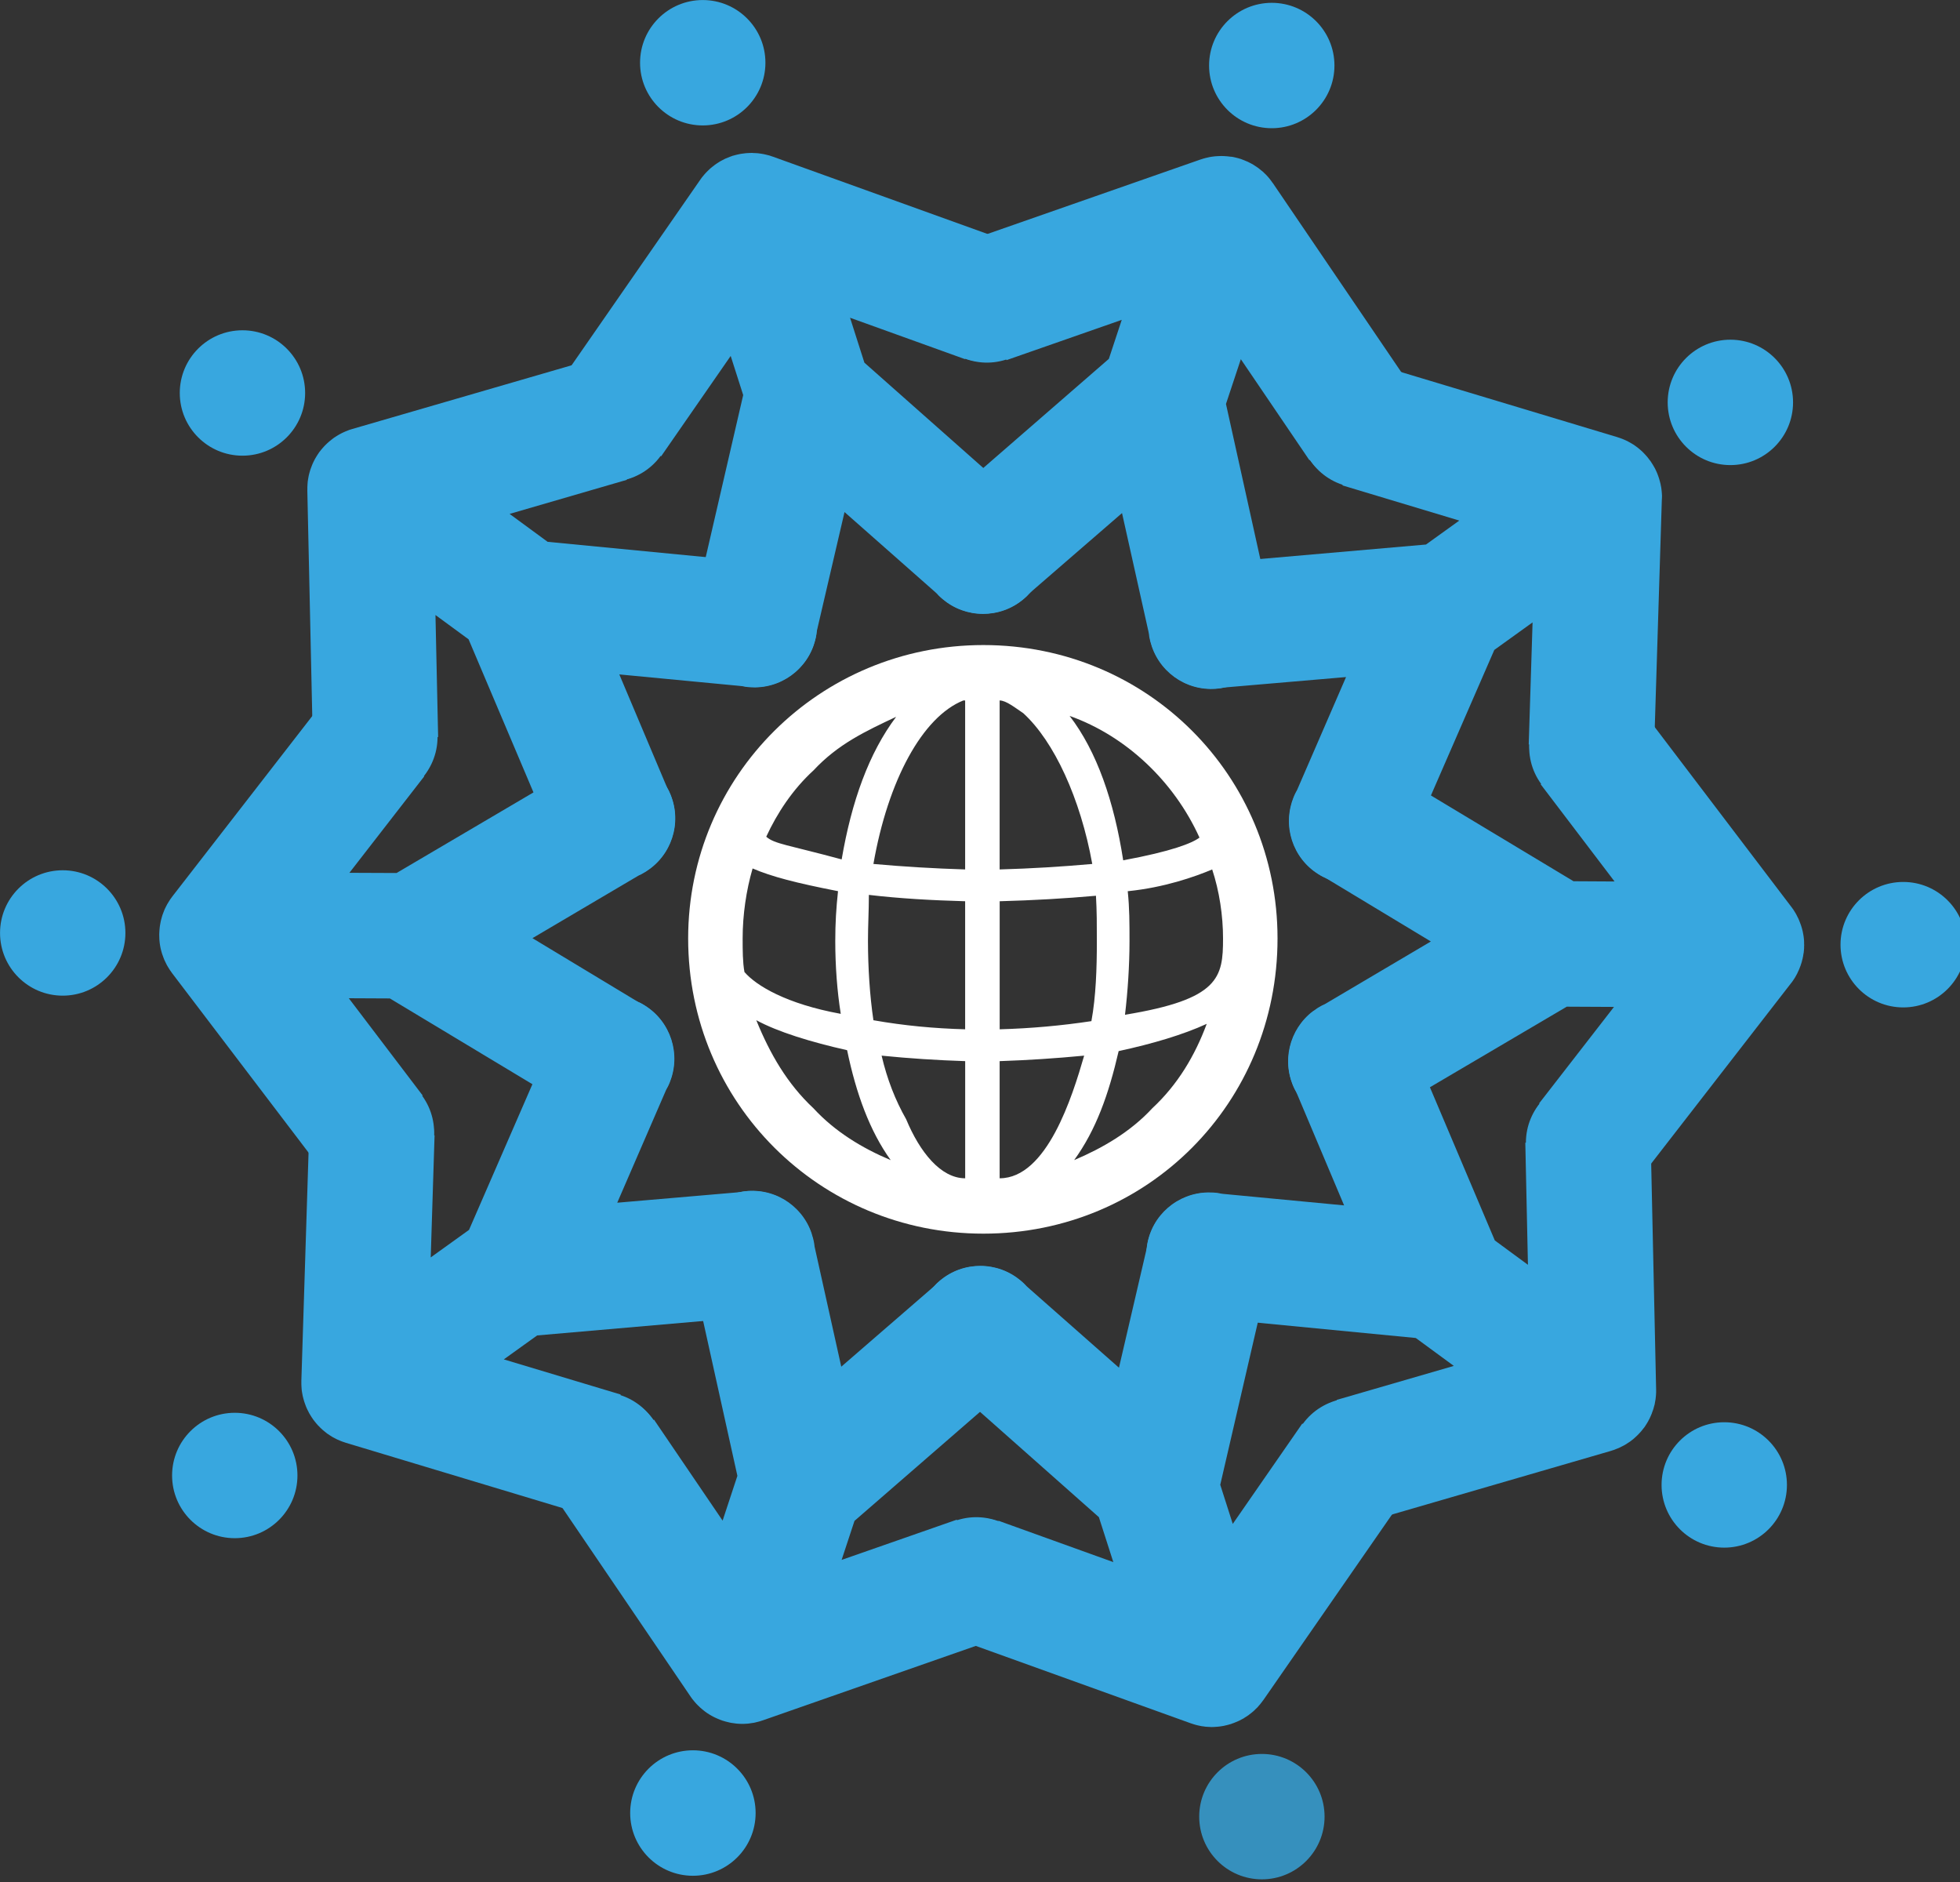 <?xml version="1.0" encoding="utf-8"?>
<!-- Generator: Adobe Illustrator 15.0.0, SVG Export Plug-In  -->
<!DOCTYPE svg PUBLIC "-//W3C//DTD SVG 1.1//EN" "http://www.w3.org/Graphics/SVG/1.1/DTD/svg11.dtd">
<svg version="1.1"
	 xmlns="http://www.w3.org/2000/svg" xmlns:xlink="http://www.w3.org/1999/xlink" xmlns:a="http://ns.adobe.com/AdobeSVGViewerExtensions/3.0/"
	 x="0px" y="0px" width="50px" height="48px" viewBox="0 0 50 48" enable-background="new 0 0 50 48" xml:space="preserve">
<rect x="0" y="0" width="50" height="48" fill="#333333" stroke="none"/>
<defs>
</defs>
<circle fill="#38A7DF" cx="17.927" cy="1.6" r="1.599"/>
<circle fill="#38A7DF" cx="32.443" cy="1.671" r="1.599"/>
<circle fill="#38A7DF" cx="44.142" cy="10.263" r="1.599"/>
<circle fill="#38A7DF" cx="48.552" cy="24.094" r="1.6"/>
<circle fill="#38A7DF" cx="43.986" cy="37.873" r="1.599"/>
<circle opacity="0.8" fill="#38A7DF" cx="32.191" cy="46.333" r="1.599"/>
<circle fill="#38A7DF" cx="17.676" cy="46.241" r="1.6"/>
<circle fill="#38A7DF" cx="5.989" cy="37.632" r="1.599"/>
<circle fill="#38A7DF" cx="1.6" cy="23.795" r="1.599"/>
<circle fill="#38A7DF" cx="6.185" cy="10.023" r="1.599"/>
<line fill="#39A8E0" x1="27.281" y1="13.355" x2="27.314" y2="13.344"/>
<path fill="#38A7DF" d="M26.071,12.809l-4.02-3.559l-0.366-1.146l2.93,1.055l0.004-0.014c0.821,0.274,1.716-0.155,2.012-0.974
	c0.3-0.831-0.133-1.747-0.964-2.047c-0.062-0.022-0.126-0.039-0.19-0.054l-5.763-2.075c-0.008-0.003-0.016-0.005-0.023-0.007
	c-0.019-0.006-0.038-0.013-0.057-0.02c-0.017-0.005-0.035-0.009-0.052-0.013c-0.016-0.004-0.032-0.008-0.048-0.012
	c-0.017-0.004-0.033-0.009-0.049-0.011c-0.018-0.004-0.037-0.006-0.056-0.01c-0.019-0.003-0.037-0.006-0.055-0.008
	c-0.013-0.001-0.026-0.003-0.039-0.005c-0.02-0.002-0.041-0.003-0.061-0.004s-0.04-0.002-0.059-0.002
	C19.205,3.901,19.194,3.9,19.184,3.9c-0.021,0-0.042,0.001-0.063,0.002c-0.021,0-0.041,0.001-0.061,0.003
	c-0.01,0-0.021,0.001-0.031,0.002c-0.021,0.002-0.042,0.005-0.063,0.008c-0.02,0.002-0.039,0.005-0.059,0.008
	c-0.011,0.002-0.023,0.004-0.035,0.006c-0.02,0.004-0.04,0.008-0.06,0.013c-0.018,0.004-0.035,0.008-0.053,0.013
	c-0.015,0.004-0.029,0.007-0.043,0.012c-0.01,0.003-0.02,0.005-0.029,0.007c-0.01,0.003-0.019,0.007-0.028,0.011
	c-0.014,0.004-0.029,0.009-0.042,0.015c-0.017,0.006-0.034,0.013-0.05,0.02c-0.02,0.008-0.039,0.016-0.058,0.024
	c-0.01,0.005-0.021,0.011-0.031,0.015c-0.018,0.009-0.035,0.018-0.052,0.027c-0.019,0.01-0.039,0.02-0.058,0.031
	c-0.008,0.005-0.016,0.011-0.025,0.016c-0.017,0.011-0.033,0.021-0.05,0.032c-0.019,0.013-0.038,0.024-0.056,0.038
	c-0.009,0.006-0.016,0.013-0.024,0.02c-0.016,0.011-0.03,0.023-0.045,0.034c-0.017,0.014-0.035,0.028-0.051,0.042
	c-0.009,0.009-0.018,0.018-0.027,0.026c-0.013,0.012-0.025,0.024-0.037,0.035c-0.015,0.015-0.03,0.029-0.044,0.045
	c-0.011,0.012-0.021,0.024-0.032,0.035c-0.01,0.012-0.02,0.024-0.03,0.036c-0.013,0.015-0.026,0.03-0.038,0.045
	c-0.012,0.016-0.022,0.031-0.033,0.046c-0.005,0.007-0.01,0.013-0.015,0.021l-3.49,5.032c-0.044,0.049-0.086,0.1-0.124,0.155
	c-0.503,0.726-0.323,1.723,0.403,2.226c0.715,0.496,1.693,0.327,2.203-0.373l0.013,0.009l1.774-2.559l0.319,0.998l-1.25,5.407
	c-0.016,0.052-0.028,0.106-0.038,0.162c-0.154,0.87,0.427,1.7,1.297,1.854c0.78,0.139,1.527-0.315,1.784-1.039l0.001,0l0.003-0.015
	c0.027-0.078,0.05-0.158,0.065-0.242c0.005-0.026,0.006-0.051,0.009-0.077l0.714-3.066l2.361,2.083
	c0.017,0.02,0.032,0.039,0.052,0.057c0.061,0.06,0.125,0.111,0.193,0.16l0.011,0.01l0.001-0.001c0.628,0.44,1.5,0.376,2.057-0.188
	c0.619-0.629,0.609-1.643-0.02-2.262C26.156,12.879,26.115,12.844,26.071,12.809z"/>
<path fill="#38A7DF" d="M36.04,9.9c-0.037-0.056-0.078-0.107-0.122-0.157l-3.442-5.065c-0.005-0.007-0.01-0.012-0.015-0.019
	c-0.012-0.016-0.022-0.033-0.036-0.05c-0.01-0.014-0.021-0.027-0.031-0.041s-0.022-0.026-0.032-0.039
	c-0.012-0.012-0.022-0.025-0.033-0.038c-0.014-0.014-0.027-0.027-0.04-0.042c-0.014-0.013-0.026-0.025-0.04-0.038
	c-0.009-0.009-0.019-0.018-0.027-0.027c-0.016-0.013-0.032-0.026-0.049-0.039c-0.015-0.012-0.03-0.025-0.046-0.037
	c-0.008-0.007-0.017-0.014-0.024-0.02c-0.017-0.012-0.035-0.024-0.052-0.036c-0.018-0.012-0.034-0.022-0.051-0.033
	c-0.01-0.006-0.018-0.011-0.026-0.017c-0.02-0.01-0.037-0.021-0.056-0.032c-0.02-0.008-0.036-0.017-0.054-0.027
	c-0.01-0.004-0.021-0.011-0.031-0.016c-0.02-0.008-0.037-0.016-0.058-0.024c-0.016-0.007-0.032-0.014-0.05-0.021
	c-0.014-0.005-0.029-0.01-0.043-0.016c-0.009-0.003-0.018-0.008-0.027-0.011s-0.02-0.004-0.029-0.008
	c-0.015-0.005-0.029-0.009-0.043-0.013c-0.018-0.005-0.034-0.009-0.053-0.013c-0.021-0.005-0.04-0.01-0.06-0.014
	c-0.013-0.002-0.024-0.005-0.036-0.007C31.415,4,31.396,3.997,31.377,3.995c-0.021-0.003-0.044-0.006-0.065-0.008
	c-0.01,0-0.02-0.001-0.029-0.002c-0.02-0.001-0.04-0.003-0.059-0.004c-0.023,0-0.045-0.002-0.067-0.002
	c-0.01,0-0.021,0.001-0.031,0.001c-0.019,0.001-0.037,0.001-0.057,0.002c-0.021,0.001-0.044,0.002-0.065,0.004
	c-0.012,0.001-0.024,0.003-0.037,0.004c-0.019,0.002-0.033,0.005-0.053,0.007c-0.02,0.004-0.041,0.006-0.061,0.01
	c-0.017,0.003-0.031,0.007-0.047,0.011c-0.016,0.003-0.029,0.007-0.045,0.01c-0.02,0.005-0.039,0.01-0.059,0.016
	c-0.017,0.005-0.035,0.011-0.054,0.017c-0.008,0.003-0.016,0.004-0.023,0.007l-5.781,2.02c-0.065,0.014-0.128,0.03-0.192,0.052
	c-0.834,0.292-1.274,1.204-0.983,2.038C23.957,9,24.847,9.438,25.67,9.17l0.007,0.015l2.939-1.027l-0.329,0.995l-4.19,3.64
	c-0.043,0.034-0.085,0.07-0.125,0.109c-0.638,0.613-0.654,1.626-0.042,2.262c0.55,0.571,1.421,0.642,2.053,0.208l0.002,0l0.012-0.01
	c0.068-0.048,0.132-0.099,0.194-0.158c0.018-0.018,0.034-0.038,0.052-0.057l2.38-2.061l0.686,3.074
	c0.003,0.025,0.005,0.051,0.008,0.076c0.015,0.084,0.036,0.165,0.063,0.242l0.003,0.016h0.002c0.25,0.725,0.992,1.186,1.774,1.056
	c0.871-0.146,1.459-0.97,1.314-1.841c-0.01-0.056-0.022-0.109-0.037-0.163l-1.161-5.243l0.379-1.142l1.749,2.576l0.013-0.009
	c0.505,0.706,1.479,0.883,2.2,0.395C36.348,11.625,36.535,10.631,36.04,9.9z"/>
<path fill="#38A7DF" d="M42.396,12.708c0-0.02,0.002-0.04,0.002-0.06c-0.002-0.018-0.002-0.036-0.003-0.053
	c-0.002-0.017-0.002-0.033-0.004-0.05c-0.001-0.017-0.003-0.034-0.005-0.049c-0.002-0.02-0.005-0.038-0.007-0.057
	c-0.003-0.019-0.006-0.037-0.011-0.055c-0.002-0.013-0.003-0.026-0.007-0.039c-0.005-0.019-0.01-0.039-0.015-0.059
	c-0.005-0.02-0.01-0.038-0.016-0.057c-0.003-0.01-0.006-0.021-0.009-0.031c-0.007-0.021-0.015-0.04-0.021-0.061
	c-0.008-0.019-0.014-0.038-0.021-0.057c-0.005-0.009-0.008-0.018-0.012-0.028c-0.009-0.019-0.018-0.039-0.026-0.058
	c-0.01-0.017-0.018-0.035-0.026-0.053c-0.007-0.01-0.011-0.021-0.018-0.031c-0.01-0.018-0.02-0.035-0.031-0.054
	c-0.009-0.016-0.018-0.031-0.029-0.045c-0.007-0.013-0.017-0.025-0.024-0.038c-0.006-0.008-0.01-0.017-0.017-0.024
	c-0.006-0.008-0.013-0.016-0.02-0.024c-0.008-0.012-0.018-0.024-0.027-0.037c-0.01-0.014-0.023-0.027-0.033-0.041
	c-0.015-0.017-0.027-0.032-0.042-0.047c-0.008-0.01-0.015-0.018-0.024-0.026c-0.013-0.014-0.026-0.028-0.041-0.042
	c-0.015-0.015-0.029-0.03-0.047-0.044c-0.009-0.007-0.016-0.013-0.023-0.02c-0.015-0.013-0.029-0.025-0.044-0.037
	c-0.018-0.015-0.036-0.028-0.055-0.042c-0.008-0.006-0.016-0.012-0.025-0.018c-0.015-0.01-0.03-0.021-0.046-0.032
	c-0.018-0.011-0.037-0.023-0.057-0.034c-0.012-0.007-0.021-0.013-0.033-0.019c-0.015-0.008-0.03-0.017-0.046-0.025
	c-0.017-0.009-0.037-0.02-0.056-0.028c-0.014-0.007-0.029-0.012-0.043-0.019c-0.014-0.007-0.028-0.013-0.043-0.018
	c-0.019-0.007-0.037-0.016-0.056-0.021c-0.017-0.007-0.036-0.012-0.054-0.018c-0.008-0.003-0.017-0.006-0.023-0.008l-5.865-1.765
	c-0.06-0.026-0.121-0.05-0.185-0.069c-0.848-0.255-1.739,0.225-1.993,1.07c-0.25,0.834,0.213,1.711,1.036,1.98l-0.005,0.015
	l2.981,0.897l-0.85,0.611l-5.53,0.482c-0.054,0.001-0.109,0.006-0.165,0.014c-0.875,0.123-1.485,0.931-1.362,1.806
	c0.109,0.785,0.771,1.356,1.54,1.375v0.001l0.016,0c0.082,0,0.165-0.002,0.25-0.014c0.026-0.004,0.051-0.009,0.075-0.015
	l3.137-0.269l-1.253,2.889c-0.013,0.022-0.026,0.044-0.037,0.067c-0.039,0.077-0.067,0.154-0.093,0.233l-0.006,0.015l0.002,0.001
	c-0.226,0.734,0.104,1.543,0.813,1.897c0.791,0.395,1.752,0.074,2.146-0.717c0.024-0.05,0.048-0.102,0.065-0.153l2.145-4.924
	l0.976-0.702l-0.098,3.113h0.017c-0.008,0.866,0.676,1.584,1.546,1.612c0.884,0.027,1.622-0.666,1.649-1.548
	c0.003-0.068,0-0.133-0.006-0.199l0.19-6.121C42.397,12.724,42.396,12.716,42.396,12.708z"/>
<path fill="#38A7DF" d="M45.768,24.967c0.009-0.014,0.018-0.028,0.027-0.042c0.007-0.015,0.017-0.029,0.024-0.044
	c0.009-0.016,0.019-0.034,0.028-0.051c0.007-0.016,0.015-0.032,0.022-0.049c0.007-0.012,0.013-0.023,0.017-0.036
	c0.01-0.019,0.017-0.038,0.023-0.056c0.008-0.019,0.016-0.038,0.022-0.056c0.003-0.011,0.007-0.021,0.01-0.031
	c0.007-0.02,0.013-0.04,0.02-0.061c0.005-0.02,0.01-0.039,0.015-0.06c0.004-0.009,0.005-0.02,0.008-0.029
	c0.005-0.021,0.009-0.041,0.013-0.063c0.003-0.02,0.008-0.039,0.009-0.058c0.004-0.012,0.005-0.024,0.007-0.036
	c0.001-0.021,0.003-0.04,0.006-0.061c0.002-0.019,0.002-0.037,0.004-0.054c0-0.015,0-0.031,0-0.046c0-0.01,0.002-0.02,0.002-0.03
	c0-0.009-0.002-0.02-0.002-0.029c0-0.016,0-0.03,0-0.046c0-0.018-0.002-0.035-0.002-0.053c-0.003-0.021-0.005-0.042-0.007-0.063
	c-0.001-0.011-0.003-0.023-0.004-0.034c-0.004-0.019-0.007-0.038-0.01-0.057c-0.003-0.022-0.007-0.044-0.012-0.065
	c-0.002-0.009-0.005-0.019-0.007-0.028c-0.006-0.02-0.011-0.039-0.015-0.057c-0.007-0.022-0.013-0.043-0.02-0.065
	c-0.003-0.009-0.008-0.019-0.01-0.028c-0.007-0.018-0.013-0.037-0.02-0.054c-0.008-0.021-0.015-0.042-0.024-0.061
	c-0.005-0.012-0.011-0.023-0.015-0.035c-0.009-0.016-0.017-0.031-0.024-0.047c-0.009-0.018-0.019-0.038-0.028-0.056
	c-0.007-0.014-0.016-0.027-0.024-0.042c-0.007-0.014-0.015-0.026-0.024-0.039c-0.01-0.017-0.02-0.034-0.032-0.051
	c-0.01-0.016-0.021-0.03-0.033-0.045c-0.005-0.007-0.008-0.014-0.015-0.02l-3.705-4.875c-0.034-0.056-0.07-0.112-0.11-0.166
	c-0.535-0.703-1.538-0.839-2.241-0.304c-0.693,0.527-0.836,1.509-0.326,2.21l-0.012,0.009l1.885,2.479l-1.047-0.006l-4.757-2.861
	c-0.047-0.03-0.093-0.06-0.143-0.085c-0.78-0.416-1.75-0.12-2.165,0.66c-0.372,0.7-0.171,1.551,0.437,2.017v0.001l0.015,0.009
	c0.066,0.049,0.134,0.096,0.209,0.136c0.024,0.012,0.047,0.022,0.07,0.033l2.695,1.626l-2.71,1.601
	c-0.024,0.011-0.048,0.021-0.07,0.032c-0.075,0.039-0.146,0.085-0.211,0.135l-0.015,0.008l0,0c-0.612,0.463-0.821,1.311-0.455,2.015
	c0.408,0.783,1.373,1.089,2.157,0.681c0.05-0.026,0.098-0.054,0.144-0.085l4.627-2.724l1.204,0.006l-1.909,2.46l0.013,0.011
	c-0.516,0.695-0.385,1.679,0.304,2.213c0.699,0.541,1.703,0.414,2.244-0.283c0.041-0.053,0.078-0.107,0.11-0.164l3.753-4.839
	c0.007-0.008,0.01-0.015,0.017-0.021c0.011-0.016,0.022-0.031,0.035-0.048C45.748,24.997,45.758,24.981,45.768,24.967z"/>
<path fill="#38A7DF" d="M42.011,36.306c0.01-0.018,0.021-0.034,0.032-0.054c0.005-0.01,0.01-0.02,0.015-0.03
	c0.012-0.018,0.019-0.034,0.028-0.053c0.009-0.02,0.019-0.038,0.027-0.06c0.005-0.008,0.008-0.018,0.011-0.027
	c0.009-0.018,0.016-0.035,0.021-0.055c0.009-0.021,0.017-0.042,0.023-0.063c0.003-0.011,0.006-0.02,0.01-0.029
	c0.005-0.019,0.01-0.036,0.015-0.055c0.005-0.021,0.012-0.042,0.018-0.063c0.002-0.013,0.003-0.024,0.006-0.037
	c0.003-0.017,0.006-0.034,0.009-0.051c0.004-0.021,0.009-0.041,0.01-0.063c0.003-0.015,0.003-0.031,0.005-0.046
	c0.002-0.016,0.003-0.031,0.004-0.046c0-0.021,0.003-0.04,0.003-0.06c0-0.021,0-0.038,0-0.058c0-0.009,0-0.017,0-0.024l-0.134-6.123
	c0.007-0.065,0.011-0.131,0.01-0.197c-0.02-0.884-0.751-1.585-1.635-1.565c-0.87,0.02-1.563,0.731-1.563,1.597l-0.015,0.001
	l0.067,3.113l-0.845-0.621l-2.165-5.109c-0.02-0.052-0.041-0.103-0.065-0.154c-0.387-0.793-1.346-1.123-2.139-0.736
	c-0.713,0.347-1.051,1.153-0.833,1.889l-0.002,0.001l0.007,0.015c0.024,0.079,0.052,0.157,0.091,0.233
	c0.011,0.023,0.024,0.046,0.037,0.067l1.224,2.9l-3.134-0.298c-0.024-0.006-0.049-0.013-0.076-0.016
	c-0.083-0.013-0.167-0.017-0.25-0.016l-0.015-0.002v0.002c-0.768,0.014-1.436,0.576-1.553,1.359
	c-0.131,0.875,0.472,1.689,1.346,1.819c0.056,0.009,0.109,0.015,0.165,0.017l5.345,0.517l0.971,0.712l-2.991,0.868l0.005,0.015
	c-0.826,0.261-1.299,1.134-1.055,1.97c0.246,0.849,1.135,1.337,1.98,1.09c0.065-0.018,0.127-0.041,0.188-0.067l5.882-1.709
	c0.007-0.001,0.015-0.005,0.022-0.008c0.019-0.005,0.038-0.011,0.058-0.018c0.017-0.005,0.032-0.013,0.049-0.02
	c0.016-0.006,0.031-0.011,0.046-0.018c0.017-0.007,0.031-0.014,0.047-0.02c0.017-0.008,0.033-0.018,0.051-0.026
	c0.017-0.008,0.033-0.017,0.05-0.025c0.011-0.006,0.022-0.012,0.035-0.019c0.017-0.011,0.034-0.021,0.051-0.033
	c0.017-0.009,0.034-0.021,0.05-0.032c0.009-0.006,0.019-0.011,0.027-0.018c0.018-0.013,0.034-0.026,0.051-0.039
	c0.016-0.012,0.031-0.025,0.047-0.038c0.007-0.006,0.015-0.014,0.022-0.02c0.017-0.015,0.033-0.029,0.048-0.044
	c0.015-0.014,0.028-0.026,0.042-0.041c0.007-0.008,0.017-0.017,0.024-0.026c0.014-0.014,0.028-0.03,0.042-0.045
	c0.013-0.014,0.023-0.028,0.034-0.041s0.018-0.025,0.027-0.036c0.007-0.009,0.015-0.016,0.02-0.023
	c0.007-0.008,0.012-0.017,0.018-0.024c0.008-0.013,0.017-0.026,0.024-0.038C41.992,36.336,42.001,36.322,42.011,36.306z"/>
<path fill="#38A7DF" d="M35.438,35.943c-0.717-0.497-1.694-0.327-2.204,0.374l-0.012-0.01l-1.774,2.56l-0.319-0.998l1.251-5.407
	c0.016-0.054,0.028-0.107,0.038-0.163c0.153-0.869-0.427-1.7-1.297-1.854c-0.78-0.139-1.526,0.316-1.783,1.039h-0.002l-0.004,0.015
	c-0.026,0.078-0.05,0.159-0.063,0.243c-0.005,0.024-0.007,0.05-0.011,0.076l-0.713,3.065L26.183,32.8
	c-0.017-0.019-0.033-0.038-0.053-0.056c-0.06-0.061-0.124-0.112-0.192-0.16l-0.01-0.011l-0.002,0.002
	c-0.628-0.44-1.5-0.378-2.057,0.188c-0.619,0.631-0.609,1.643,0.02,2.262c0.04,0.04,0.082,0.076,0.125,0.11l4.019,3.56l0.368,1.146
	l-2.93-1.055L25.466,38.8c-0.823-0.275-1.717,0.155-2.012,0.975c-0.299,0.83,0.132,1.747,0.963,2.046
	c0.063,0.023,0.126,0.04,0.191,0.055l5.762,2.074c0.008,0.004,0.017,0.005,0.024,0.008c0.019,0.007,0.037,0.014,0.058,0.019
	c0.017,0.006,0.034,0.01,0.051,0.015c0.016,0.004,0.03,0.009,0.047,0.012c0.017,0.004,0.033,0.008,0.051,0.011
	c0.018,0.004,0.036,0.008,0.055,0.011c0.019,0.002,0.037,0.006,0.056,0.007c0.012,0.002,0.024,0.004,0.038,0.006
	c0.021,0.002,0.041,0.003,0.061,0.004c0.02,0.002,0.04,0.003,0.061,0.003c0.011,0.001,0.021,0.001,0.032,0.002
	c0.021,0,0.041-0.001,0.063-0.002c0.02-0.001,0.04-0.002,0.06-0.004c0.011-0.001,0.022-0.001,0.031-0.002
	c0.021-0.002,0.043-0.004,0.064-0.007c0.019-0.002,0.039-0.005,0.058-0.009c0.013-0.002,0.024-0.004,0.035-0.006
	c0.021-0.004,0.04-0.009,0.061-0.014c0.019-0.003,0.035-0.008,0.053-0.013c0.015-0.004,0.029-0.009,0.044-0.013
	c0.01-0.003,0.019-0.004,0.028-0.007c0.011-0.004,0.02-0.008,0.029-0.012c0.014-0.005,0.027-0.01,0.042-0.014
	c0.017-0.007,0.033-0.014,0.051-0.021s0.038-0.016,0.057-0.024c0.011-0.005,0.021-0.009,0.032-0.014
	c0.018-0.009,0.034-0.019,0.051-0.027c0.021-0.01,0.038-0.021,0.06-0.031c0.007-0.005,0.015-0.011,0.024-0.017
	c0.017-0.009,0.033-0.021,0.049-0.031c0.019-0.012,0.037-0.024,0.056-0.037c0.01-0.007,0.017-0.013,0.024-0.02
	c0.016-0.011,0.031-0.022,0.045-0.034c0.018-0.014,0.034-0.027,0.052-0.043c0.008-0.007,0.018-0.017,0.027-0.025
	c0.012-0.011,0.024-0.023,0.036-0.036c0.017-0.015,0.031-0.029,0.046-0.044c0.01-0.012,0.02-0.023,0.03-0.036
	c0.011-0.011,0.021-0.023,0.031-0.035c0.012-0.015,0.024-0.03,0.036-0.046c0.013-0.014,0.023-0.031,0.034-0.046
	c0.005-0.007,0.01-0.013,0.016-0.019l3.49-5.033c0.043-0.049,0.085-0.1,0.123-0.154C36.343,37.443,36.163,36.446,35.438,35.943z"/>
<path fill="#38A7DF" d="M24.413,38.773l-0.004-0.014l-2.939,1.026l0.328-0.995l4.191-3.639c0.043-0.034,0.084-0.07,0.125-0.109
	c0.638-0.613,0.655-1.625,0.042-2.262c-0.551-0.57-1.421-0.643-2.055-0.208v-0.001l-0.012,0.011
	c-0.068,0.047-0.133,0.099-0.195,0.157c-0.018,0.018-0.035,0.038-0.052,0.056l-2.381,2.062l-0.683-3.073
	c-0.003-0.025-0.004-0.05-0.009-0.076c-0.014-0.083-0.037-0.164-0.063-0.243l-0.002-0.016l-0.001,0.001
	c-0.25-0.726-0.992-1.188-1.775-1.056c-0.871,0.146-1.459,0.97-1.314,1.841c0.01,0.056,0.021,0.109,0.037,0.163l1.16,5.243
	l-0.377,1.142l-1.75-2.575l-0.012,0.009c-0.503-0.706-1.479-0.885-2.2-0.395c-0.73,0.495-0.92,1.491-0.424,2.221
	c0.038,0.056,0.08,0.108,0.123,0.156l3.442,5.066c0.004,0.007,0.009,0.013,0.014,0.02c0.012,0.017,0.023,0.033,0.035,0.049
	c0.01,0.015,0.022,0.027,0.034,0.041c0.01,0.013,0.021,0.025,0.032,0.039c0.011,0.012,0.021,0.024,0.033,0.037
	c0.013,0.015,0.026,0.027,0.04,0.041c0.013,0.013,0.026,0.025,0.04,0.038c0.01,0.009,0.019,0.019,0.028,0.027
	c0.016,0.014,0.031,0.026,0.047,0.04c0.015,0.013,0.03,0.024,0.046,0.037c0.008,0.006,0.017,0.013,0.025,0.02
	c0.017,0.012,0.035,0.024,0.052,0.037c0.017,0.01,0.034,0.021,0.051,0.032c0.009,0.005,0.018,0.011,0.026,0.017
	c0.018,0.01,0.037,0.021,0.056,0.031c0.017,0.008,0.034,0.019,0.052,0.027c0.01,0.006,0.021,0.01,0.032,0.015
	c0.018,0.009,0.038,0.018,0.056,0.025c0.017,0.007,0.033,0.014,0.05,0.021c0.014,0.004,0.028,0.009,0.043,0.015
	c0.009,0.003,0.019,0.008,0.028,0.011c0.01,0.004,0.019,0.004,0.029,0.008c0.014,0.005,0.029,0.009,0.043,0.013
	c0.017,0.005,0.034,0.009,0.052,0.013c0.021,0.006,0.041,0.011,0.062,0.015c0.011,0.003,0.023,0.005,0.034,0.007
	c0.019,0.004,0.038,0.006,0.057,0.008c0.022,0.004,0.044,0.007,0.066,0.009c0.01,0.002,0.02,0.002,0.029,0.003
	c0.02,0.002,0.039,0.003,0.059,0.004c0.022,0.001,0.045,0.002,0.068,0.002c0.01,0,0.02,0,0.03,0
	c0.019-0.001,0.038-0.002,0.057-0.003c0.021-0.001,0.043-0.001,0.065-0.004c0.012-0.002,0.025-0.003,0.037-0.005
	c0.017-0.002,0.034-0.005,0.052-0.008c0.021-0.001,0.042-0.005,0.063-0.009c0.015-0.003,0.03-0.007,0.046-0.011
	c0.015-0.004,0.03-0.008,0.045-0.011c0.019-0.005,0.038-0.01,0.057-0.015c0.019-0.006,0.036-0.012,0.055-0.018
	c0.007-0.002,0.015-0.005,0.023-0.007l5.783-2.021c0.063-0.013,0.127-0.03,0.19-0.052c0.833-0.292,1.273-1.204,0.983-2.038
	C26.127,38.944,25.237,38.508,24.413,38.773z"/>
<path fill="#38A7DF" d="M20.764,31.752c-0.109-0.785-0.772-1.354-1.539-1.375v-0.002l-0.016,0.002c-0.083-0.002-0.166,0-0.25,0.014
	c-0.025,0.003-0.05,0.01-0.076,0.014l-3.137,0.27l1.252-2.889c0.013-0.023,0.026-0.044,0.038-0.068
	c0.039-0.075,0.068-0.154,0.093-0.232l0.006-0.015l-0.001-0.001c0.224-0.733-0.105-1.544-0.814-1.896
	c-0.791-0.396-1.751-0.073-2.146,0.717c-0.025,0.051-0.047,0.102-0.066,0.153l-2.143,4.924l-0.977,0.702l0.098-3.112l-0.016-0.001
	c0.007-0.866-0.677-1.584-1.548-1.611c-0.882-0.027-1.621,0.665-1.649,1.548c-0.002,0.067,0.001,0.133,0.008,0.197l-0.193,6.123
	c0,0.007,0,0.016,0,0.023c0,0.021-0.001,0.04,0,0.061c0,0.018,0.001,0.035,0.002,0.054c0.001,0.016,0.002,0.033,0.003,0.049
	s0.002,0.033,0.004,0.05c0.002,0.02,0.005,0.038,0.008,0.057c0.003,0.018,0.006,0.036,0.01,0.055
	c0.002,0.014,0.004,0.025,0.007,0.039c0.004,0.02,0.01,0.039,0.015,0.06c0.005,0.019,0.01,0.038,0.016,0.058
	c0.003,0.01,0.005,0.02,0.009,0.03c0.006,0.021,0.013,0.039,0.021,0.06c0.006,0.02,0.014,0.038,0.021,0.057
	c0.004,0.01,0.008,0.021,0.011,0.028c0.009,0.021,0.018,0.039,0.027,0.059c0.009,0.018,0.017,0.035,0.027,0.052
	c0.005,0.012,0.011,0.022,0.016,0.033c0.01,0.018,0.021,0.035,0.031,0.052c0.009,0.017,0.019,0.031,0.029,0.047
	c0.008,0.013,0.017,0.025,0.025,0.037c0.006,0.009,0.011,0.018,0.016,0.025c0.006,0.008,0.013,0.017,0.019,0.024
	c0.009,0.012,0.018,0.024,0.027,0.035c0.011,0.015,0.022,0.028,0.034,0.042c0.014,0.016,0.027,0.032,0.041,0.047
	c0.009,0.009,0.017,0.018,0.025,0.025c0.013,0.015,0.027,0.027,0.041,0.042c0.016,0.015,0.031,0.029,0.047,0.045
	c0.007,0.006,0.015,0.013,0.023,0.019c0.015,0.013,0.03,0.025,0.045,0.037c0.017,0.015,0.035,0.029,0.053,0.043
	c0.008,0.004,0.017,0.01,0.025,0.017c0.016,0.011,0.032,0.021,0.047,0.031c0.019,0.012,0.037,0.023,0.056,0.036
	c0.011,0.005,0.021,0.011,0.032,0.018c0.015,0.009,0.031,0.016,0.046,0.024c0.019,0.01,0.037,0.02,0.056,0.029
	c0.015,0.006,0.03,0.013,0.044,0.018c0.014,0.007,0.028,0.013,0.043,0.019c0.018,0.008,0.037,0.015,0.055,0.021
	c0.018,0.007,0.036,0.012,0.055,0.018c0.007,0.002,0.015,0.006,0.022,0.008l5.865,1.766c0.06,0.025,0.121,0.05,0.186,0.069
	c0.845,0.254,1.738-0.225,1.992-1.071c0.251-0.833-0.212-1.711-1.036-1.979l0.004-0.016l-2.981-0.896l0.851-0.611l5.529-0.481
	c0.055-0.002,0.11-0.007,0.166-0.014C20.277,33.436,20.887,32.627,20.764,31.752z"/>
<path fill="#38A7DF" d="M16.572,25.733L16.572,25.733l-0.013-0.009c-0.066-0.05-0.135-0.097-0.21-0.138
	c-0.023-0.011-0.046-0.021-0.07-0.031l-2.696-1.627l2.712-1.6c0.023-0.011,0.046-0.021,0.07-0.033
	c0.075-0.039,0.145-0.085,0.211-0.134l0.013-0.008l0-0.001c0.613-0.461,0.822-1.31,0.457-2.014c-0.408-0.784-1.374-1.088-2.158-0.68
	c-0.049,0.026-0.098,0.054-0.144,0.084l-4.628,2.724l-1.203-0.005l1.909-2.46l-0.012-0.01c0.516-0.697,0.384-1.68-0.305-2.213
	c-0.698-0.542-1.702-0.415-2.244,0.283c-0.042,0.052-0.078,0.108-0.111,0.164l-3.754,4.839c-0.005,0.007-0.009,0.014-0.014,0.02
	c-0.012,0.016-0.024,0.033-0.036,0.049c-0.01,0.015-0.019,0.029-0.029,0.045c-0.008,0.014-0.017,0.028-0.026,0.042
	c-0.009,0.015-0.018,0.028-0.026,0.043c-0.009,0.016-0.018,0.033-0.026,0.05s-0.017,0.033-0.025,0.05
	c-0.005,0.012-0.011,0.023-0.017,0.036c-0.008,0.019-0.015,0.038-0.022,0.057c-0.007,0.018-0.015,0.037-0.021,0.055
	c-0.003,0.01-0.007,0.021-0.011,0.031c-0.007,0.02-0.012,0.04-0.018,0.061c-0.005,0.02-0.011,0.039-0.016,0.059
	c-0.002,0.01-0.005,0.021-0.007,0.029c-0.005,0.021-0.008,0.042-0.012,0.063c-0.004,0.02-0.007,0.039-0.01,0.058
	c-0.002,0.012-0.003,0.024-0.005,0.036c-0.003,0.02-0.005,0.041-0.006,0.061c-0.002,0.019-0.003,0.037-0.004,0.055
	c0,0.015-0.001,0.03-0.002,0.044c0,0.011-0.001,0.021-0.001,0.03c0,0.011,0.001,0.021,0.001,0.03c0,0.016,0,0.031,0.001,0.045
	c0,0.018,0.001,0.036,0.002,0.054c0.002,0.021,0.004,0.042,0.006,0.062c0.001,0.013,0.003,0.023,0.004,0.036
	c0.002,0.019,0.006,0.038,0.009,0.057c0.004,0.021,0.008,0.043,0.012,0.064c0.002,0.01,0.005,0.02,0.007,0.029
	c0.004,0.02,0.01,0.038,0.015,0.058c0.006,0.021,0.012,0.042,0.019,0.064c0.003,0.009,0.007,0.02,0.011,0.028
	c0.006,0.019,0.013,0.035,0.019,0.054c0.008,0.021,0.016,0.041,0.024,0.062c0.005,0.012,0.011,0.022,0.016,0.033
	c0.008,0.016,0.015,0.032,0.023,0.048c0.009,0.019,0.018,0.037,0.028,0.056c0.008,0.014,0.016,0.027,0.024,0.04
	c0.008,0.014,0.016,0.027,0.024,0.04c0.011,0.017,0.021,0.034,0.032,0.05c0.01,0.016,0.022,0.03,0.033,0.046
	c0.005,0.008,0.009,0.014,0.014,0.021l3.708,4.875c0.033,0.057,0.068,0.111,0.109,0.166c0.535,0.702,1.539,0.839,2.242,0.304
	c0.693-0.527,0.834-1.509,0.326-2.211l0.012-0.008L8.898,25.46l1.048,0.005l4.755,2.861c0.046,0.031,0.094,0.06,0.143,0.086
	c0.78,0.415,1.749,0.119,2.164-0.66C17.381,27.052,17.18,26.201,16.572,25.733z"/>
<path fill="#38A7DF" d="M19.481,14.352c-0.056-0.008-0.111-0.013-0.166-0.016l-5.345-0.517L13,13.107l2.991-0.869l-0.004-0.015
	c0.826-0.261,1.297-1.134,1.055-1.97c-0.247-0.848-1.134-1.336-1.982-1.09c-0.064,0.019-0.126,0.042-0.186,0.069L8.991,10.94
	c-0.008,0.002-0.015,0.005-0.023,0.007c-0.02,0.006-0.039,0.012-0.058,0.018c-0.017,0.006-0.033,0.013-0.049,0.02
	c-0.016,0.006-0.031,0.012-0.046,0.018c-0.016,0.006-0.031,0.012-0.046,0.02c-0.017,0.007-0.034,0.017-0.052,0.025
	c-0.017,0.008-0.032,0.017-0.049,0.026c-0.011,0.006-0.023,0.012-0.034,0.019c-0.018,0.01-0.035,0.021-0.052,0.032
	c-0.017,0.011-0.034,0.021-0.05,0.032c-0.009,0.006-0.018,0.011-0.027,0.019c-0.017,0.012-0.034,0.025-0.05,0.039
	c-0.016,0.012-0.032,0.024-0.047,0.038C8.4,11.26,8.392,11.266,8.384,11.273c-0.016,0.014-0.031,0.028-0.047,0.043
	c-0.015,0.014-0.029,0.027-0.042,0.041c-0.008,0.009-0.017,0.018-0.025,0.026c-0.014,0.015-0.027,0.03-0.041,0.046
	c-0.012,0.013-0.023,0.027-0.035,0.041c-0.01,0.012-0.019,0.024-0.028,0.036c-0.006,0.008-0.013,0.015-0.019,0.023
	c-0.006,0.008-0.011,0.017-0.017,0.025c-0.009,0.012-0.017,0.024-0.025,0.037c-0.01,0.015-0.02,0.03-0.029,0.046
	c-0.01,0.018-0.022,0.035-0.032,0.054c-0.006,0.01-0.011,0.021-0.017,0.03c-0.009,0.018-0.018,0.034-0.026,0.052
	c-0.009,0.02-0.019,0.04-0.028,0.06c-0.004,0.008-0.007,0.018-0.011,0.027c-0.007,0.019-0.015,0.036-0.021,0.055
	c-0.008,0.021-0.016,0.042-0.023,0.063c-0.004,0.01-0.006,0.019-0.009,0.029c-0.006,0.018-0.011,0.037-0.016,0.055
	c-0.006,0.021-0.011,0.042-0.016,0.063c-0.003,0.012-0.005,0.024-0.007,0.037c-0.003,0.017-0.006,0.034-0.009,0.052
	c-0.003,0.02-0.007,0.042-0.01,0.062c-0.002,0.016-0.003,0.032-0.004,0.048c-0.002,0.016-0.002,0.031-0.003,0.046
	c-0.001,0.019-0.003,0.04-0.003,0.058c-0.001,0.02,0,0.039,0,0.058c0,0.008-0.001,0.016-0.001,0.024l0.134,6.123
	c-0.006,0.065-0.011,0.131-0.009,0.199c0.02,0.883,0.751,1.583,1.634,1.563c0.871-0.019,1.562-0.731,1.563-1.597l0.015,0
	l-0.068-3.112l0.845,0.62l2.166,5.109c0.02,0.052,0.041,0.104,0.065,0.154c0.387,0.794,1.344,1.125,2.138,0.738
	c0.713-0.347,1.05-1.153,0.833-1.889l0.001,0l-0.006-0.015c-0.024-0.079-0.053-0.157-0.09-0.234
	c-0.011-0.023-0.024-0.045-0.037-0.067l-1.225-2.901l3.134,0.299c0.025,0.005,0.05,0.011,0.076,0.015
	c0.084,0.013,0.167,0.017,0.25,0.017l0.016,0.001l0-0.001c0.767-0.014,1.435-0.577,1.553-1.362
	C20.956,15.296,20.354,14.482,19.481,14.352z"/>
<path fill="#FFFFFF" d="M32.59,23.935c0,4.194-3.312,7.529-7.505,7.529c-4.17,0-7.53-3.335-7.53-7.529
	c0-4.147,3.359-7.483,7.53-7.483C29.278,16.452,32.59,19.788,32.59,23.935z M21.448,25.858c-0.093-0.579-0.14-1.229-0.14-1.854
	c0-0.464,0.023-0.834,0.07-1.275c-1.066-0.208-1.692-0.37-2.179-0.579c-0.162,0.556-0.254,1.181-0.254,1.784
	c0,0.301,0,0.602,0.046,0.857C19.292,25.14,20.058,25.604,21.448,25.858z M22.722,29.589c-0.534-0.742-0.881-1.692-1.112-2.804
	c-0.927-0.209-1.761-0.464-2.317-0.765c0.348,0.856,0.789,1.621,1.459,2.247C21.308,28.87,22.003,29.286,22.722,29.589z
	 M19.547,21.34c0.208,0.186,0.557,0.209,1.924,0.579c0.254-1.483,0.694-2.711,1.39-3.637c-0.788,0.371-1.482,0.695-2.109,1.367
	C20.22,20.136,19.825,20.739,19.547,21.34z M22.281,26.021c0.788,0.139,1.552,0.209,2.34,0.231v-3.266
	c-0.834-0.023-1.667-0.069-2.456-0.162c0,0.417-0.023,0.765-0.023,1.181C22.143,24.677,22.188,25.395,22.281,26.021z M22.281,22.035
	c0.765,0.069,1.552,0.116,2.34,0.14v-4.31c0,0-0.023,0-0.046,0C23.532,18.282,22.653,19.904,22.281,22.035z M24.622,30.052v-2.988
	c-0.719-0.023-1.437-0.07-2.132-0.14c0.141,0.603,0.349,1.135,0.626,1.622C23.463,29.38,23.997,30.052,24.622,30.052z
	 M25.501,17.865v4.31c0.812-0.023,1.575-0.07,2.363-0.14c-0.301-1.668-0.973-3.127-1.76-3.845
	C25.896,18.051,25.665,17.865,25.501,17.865z M27.842,26.044c0.115-0.625,0.139-1.344,0.139-2.039c0-0.417,0-0.765-0.023-1.159
	c-0.787,0.07-1.599,0.117-2.456,0.14v3.266C26.313,26.229,27.076,26.159,27.842,26.044z M27.657,26.924
	c-0.72,0.069-1.438,0.116-2.156,0.14v2.988C26.706,30.052,27.356,27.966,27.657,26.924z M27.286,18.259
	c0.694,0.903,1.134,2.177,1.367,3.683c1.249-0.231,1.76-0.439,1.946-0.579C29.949,19.927,28.723,18.769,27.286,18.259z
	 M30.784,26.113c-0.602,0.277-1.39,0.51-2.247,0.695c-0.256,1.111-0.58,2.015-1.135,2.78c0.717-0.303,1.437-0.719,1.992-1.321
	C30.043,27.665,30.483,26.924,30.784,26.113z M28.814,24.005c0,0.625-0.046,1.298-0.115,1.876c2.408-0.394,2.501-0.95,2.501-1.946
	c0-0.579-0.093-1.205-0.277-1.76c-0.439,0.186-1.229,0.463-2.154,0.555C28.814,23.171,28.814,23.541,28.814,24.005z"/>
</svg>
